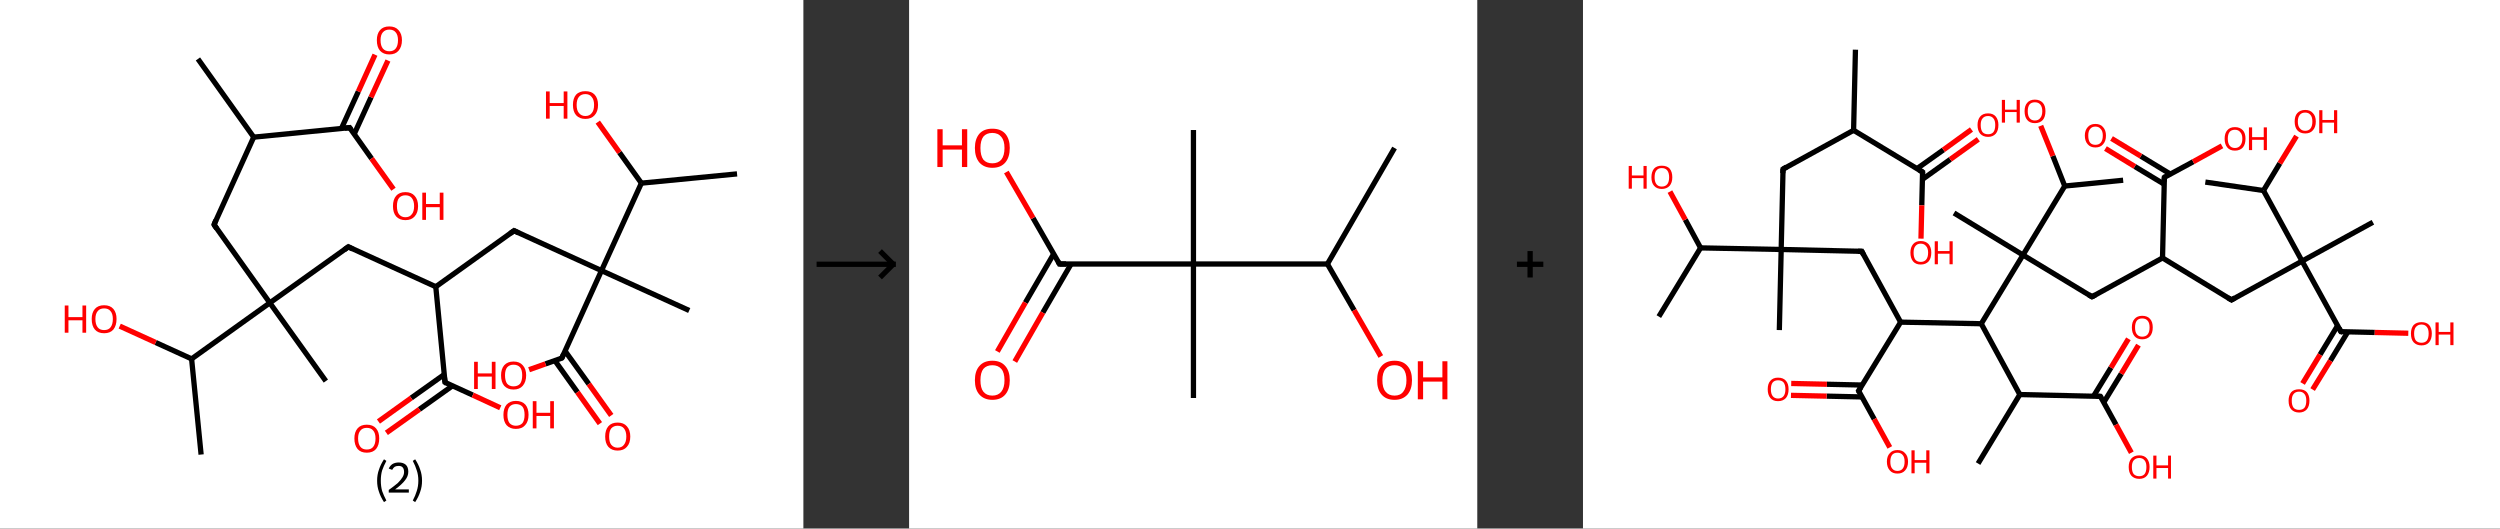 <?xml version='1.0' encoding='ASCII' standalone='yes'?>
<svg xmlns="http://www.w3.org/2000/svg" xmlns:xlink="http://www.w3.org/1999/xlink" version="1.1" width="946.0px" viewBox="0 0 946.0 200.0" height="200.0px">
  <rect x="0" y="0" width="946.0" height="200.0" fill="#333333" stroke="none"/>
  <g>
    <g transform="translate(0, 0) scale(1 1) "><!-- END OF HEADER -->
<rect style="opacity:1.0;fill:#FFFFFF;stroke:none" width="304.0" height="200.0" x="0.0" y="0.0"> </rect>
<path class="bond-0 atom-0 atom-1" d="M 74.9,22.3 L 96.0,51.9" style="fill:none;fill-rule:evenodd;stroke:#000000;stroke-width:2.0px;stroke-linecap:butt;stroke-linejoin:miter;stroke-opacity:1"/>
<path class="bond-1 atom-1 atom-2" d="M 96.0,51.9 L 81.0,85.0" style="fill:none;fill-rule:evenodd;stroke:#000000;stroke-width:2.0px;stroke-linecap:butt;stroke-linejoin:miter;stroke-opacity:1"/>
<path class="bond-2 atom-2 atom-3" d="M 81.0,85.0 L 102.1,114.6" style="fill:none;fill-rule:evenodd;stroke:#000000;stroke-width:2.0px;stroke-linecap:butt;stroke-linejoin:miter;stroke-opacity:1"/>
<path class="bond-3 atom-3 atom-4" d="M 102.1,114.6 L 123.3,144.2" style="fill:none;fill-rule:evenodd;stroke:#000000;stroke-width:2.0px;stroke-linecap:butt;stroke-linejoin:miter;stroke-opacity:1"/>
<path class="bond-4 atom-3 atom-5" d="M 102.1,114.6 L 131.8,93.4" style="fill:none;fill-rule:evenodd;stroke:#000000;stroke-width:2.0px;stroke-linecap:butt;stroke-linejoin:miter;stroke-opacity:1"/>
<path class="bond-5 atom-5 atom-6" d="M 131.8,93.4 L 164.9,108.5" style="fill:none;fill-rule:evenodd;stroke:#000000;stroke-width:2.0px;stroke-linecap:butt;stroke-linejoin:miter;stroke-opacity:1"/>
<path class="bond-6 atom-6 atom-7" d="M 164.9,108.5 L 194.5,87.3" style="fill:none;fill-rule:evenodd;stroke:#000000;stroke-width:2.0px;stroke-linecap:butt;stroke-linejoin:miter;stroke-opacity:1"/>
<path class="bond-7 atom-7 atom-8" d="M 194.5,87.3 L 227.6,102.4" style="fill:none;fill-rule:evenodd;stroke:#000000;stroke-width:2.0px;stroke-linecap:butt;stroke-linejoin:miter;stroke-opacity:1"/>
<path class="bond-8 atom-8 atom-9" d="M 227.6,102.4 L 260.8,117.5" style="fill:none;fill-rule:evenodd;stroke:#000000;stroke-width:2.0px;stroke-linecap:butt;stroke-linejoin:miter;stroke-opacity:1"/>
<path class="bond-9 atom-8 atom-10" d="M 227.6,102.4 L 212.6,135.5" style="fill:none;fill-rule:evenodd;stroke:#000000;stroke-width:2.0px;stroke-linecap:butt;stroke-linejoin:miter;stroke-opacity:1"/>
<path class="bond-10 atom-10 atom-11" d="M 210.0,136.5 L 218.5,148.4" style="fill:none;fill-rule:evenodd;stroke:#000000;stroke-width:2.0px;stroke-linecap:butt;stroke-linejoin:miter;stroke-opacity:1"/>
<path class="bond-10 atom-10 atom-11" d="M 218.5,148.4 L 227.0,160.3" style="fill:none;fill-rule:evenodd;stroke:#FF0000;stroke-width:2.0px;stroke-linecap:butt;stroke-linejoin:miter;stroke-opacity:1"/>
<path class="bond-10 atom-10 atom-11" d="M 213.8,132.8 L 222.8,145.3" style="fill:none;fill-rule:evenodd;stroke:#000000;stroke-width:2.0px;stroke-linecap:butt;stroke-linejoin:miter;stroke-opacity:1"/>
<path class="bond-10 atom-10 atom-11" d="M 222.8,145.3 L 231.3,157.2" style="fill:none;fill-rule:evenodd;stroke:#FF0000;stroke-width:2.0px;stroke-linecap:butt;stroke-linejoin:miter;stroke-opacity:1"/>
<path class="bond-11 atom-10 atom-12" d="M 212.6,135.5 L 206.4,137.7" style="fill:none;fill-rule:evenodd;stroke:#000000;stroke-width:2.0px;stroke-linecap:butt;stroke-linejoin:miter;stroke-opacity:1"/>
<path class="bond-11 atom-10 atom-12" d="M 206.4,137.7 L 200.2,139.9" style="fill:none;fill-rule:evenodd;stroke:#FF0000;stroke-width:2.0px;stroke-linecap:butt;stroke-linejoin:miter;stroke-opacity:1"/>
<path class="bond-12 atom-8 atom-13" d="M 227.6,102.4 L 242.7,69.3" style="fill:none;fill-rule:evenodd;stroke:#000000;stroke-width:2.0px;stroke-linecap:butt;stroke-linejoin:miter;stroke-opacity:1"/>
<path class="bond-13 atom-13 atom-14" d="M 242.7,69.3 L 278.9,65.8" style="fill:none;fill-rule:evenodd;stroke:#000000;stroke-width:2.0px;stroke-linecap:butt;stroke-linejoin:miter;stroke-opacity:1"/>
<path class="bond-14 atom-13 atom-15" d="M 242.7,69.3 L 234.4,57.7" style="fill:none;fill-rule:evenodd;stroke:#000000;stroke-width:2.0px;stroke-linecap:butt;stroke-linejoin:miter;stroke-opacity:1"/>
<path class="bond-14 atom-13 atom-15" d="M 234.4,57.7 L 226.2,46.2" style="fill:none;fill-rule:evenodd;stroke:#FF0000;stroke-width:2.0px;stroke-linecap:butt;stroke-linejoin:miter;stroke-opacity:1"/>
<path class="bond-15 atom-6 atom-16" d="M 164.9,108.5 L 168.4,144.7" style="fill:none;fill-rule:evenodd;stroke:#000000;stroke-width:2.0px;stroke-linecap:butt;stroke-linejoin:miter;stroke-opacity:1"/>
<path class="bond-16 atom-16 atom-17" d="M 168.1,141.7 L 155.6,150.6" style="fill:none;fill-rule:evenodd;stroke:#000000;stroke-width:2.0px;stroke-linecap:butt;stroke-linejoin:miter;stroke-opacity:1"/>
<path class="bond-16 atom-16 atom-17" d="M 155.6,150.6 L 143.2,159.5" style="fill:none;fill-rule:evenodd;stroke:#FF0000;stroke-width:2.0px;stroke-linecap:butt;stroke-linejoin:miter;stroke-opacity:1"/>
<path class="bond-16 atom-16 atom-17" d="M 171.2,146.0 L 158.7,154.9" style="fill:none;fill-rule:evenodd;stroke:#000000;stroke-width:2.0px;stroke-linecap:butt;stroke-linejoin:miter;stroke-opacity:1"/>
<path class="bond-16 atom-16 atom-17" d="M 158.7,154.9 L 146.2,163.8" style="fill:none;fill-rule:evenodd;stroke:#FF0000;stroke-width:2.0px;stroke-linecap:butt;stroke-linejoin:miter;stroke-opacity:1"/>
<path class="bond-17 atom-16 atom-18" d="M 168.4,144.7 L 178.9,149.5" style="fill:none;fill-rule:evenodd;stroke:#000000;stroke-width:2.0px;stroke-linecap:butt;stroke-linejoin:miter;stroke-opacity:1"/>
<path class="bond-17 atom-16 atom-18" d="M 178.9,149.5 L 189.3,154.3" style="fill:none;fill-rule:evenodd;stroke:#FF0000;stroke-width:2.0px;stroke-linecap:butt;stroke-linejoin:miter;stroke-opacity:1"/>
<path class="bond-18 atom-3 atom-19" d="M 102.1,114.6 L 72.5,135.8" style="fill:none;fill-rule:evenodd;stroke:#000000;stroke-width:2.0px;stroke-linecap:butt;stroke-linejoin:miter;stroke-opacity:1"/>
<path class="bond-19 atom-19 atom-20" d="M 72.5,135.8 L 76.1,172.0" style="fill:none;fill-rule:evenodd;stroke:#000000;stroke-width:2.0px;stroke-linecap:butt;stroke-linejoin:miter;stroke-opacity:1"/>
<path class="bond-20 atom-19 atom-21" d="M 72.5,135.8 L 58.9,129.6" style="fill:none;fill-rule:evenodd;stroke:#000000;stroke-width:2.0px;stroke-linecap:butt;stroke-linejoin:miter;stroke-opacity:1"/>
<path class="bond-20 atom-19 atom-21" d="M 58.9,129.6 L 45.3,123.4" style="fill:none;fill-rule:evenodd;stroke:#FF0000;stroke-width:2.0px;stroke-linecap:butt;stroke-linejoin:miter;stroke-opacity:1"/>
<path class="bond-21 atom-1 atom-22" d="M 96.0,51.9 L 132.3,48.3" style="fill:none;fill-rule:evenodd;stroke:#000000;stroke-width:2.0px;stroke-linecap:butt;stroke-linejoin:miter;stroke-opacity:1"/>
<path class="bond-22 atom-22 atom-23" d="M 134.0,50.8 L 140.4,36.8" style="fill:none;fill-rule:evenodd;stroke:#000000;stroke-width:2.0px;stroke-linecap:butt;stroke-linejoin:miter;stroke-opacity:1"/>
<path class="bond-22 atom-22 atom-23" d="M 140.4,36.8 L 146.8,22.9" style="fill:none;fill-rule:evenodd;stroke:#FF0000;stroke-width:2.0px;stroke-linecap:butt;stroke-linejoin:miter;stroke-opacity:1"/>
<path class="bond-22 atom-22 atom-23" d="M 129.2,48.6 L 135.6,34.6" style="fill:none;fill-rule:evenodd;stroke:#000000;stroke-width:2.0px;stroke-linecap:butt;stroke-linejoin:miter;stroke-opacity:1"/>
<path class="bond-22 atom-22 atom-23" d="M 135.6,34.6 L 141.9,20.7" style="fill:none;fill-rule:evenodd;stroke:#FF0000;stroke-width:2.0px;stroke-linecap:butt;stroke-linejoin:miter;stroke-opacity:1"/>
<path class="bond-23 atom-22 atom-24" d="M 132.3,48.3 L 140.6,60.0" style="fill:none;fill-rule:evenodd;stroke:#000000;stroke-width:2.0px;stroke-linecap:butt;stroke-linejoin:miter;stroke-opacity:1"/>
<path class="bond-23 atom-22 atom-24" d="M 140.6,60.0 L 148.9,71.6" style="fill:none;fill-rule:evenodd;stroke:#FF0000;stroke-width:2.0px;stroke-linecap:butt;stroke-linejoin:miter;stroke-opacity:1"/>
<path d="M 81.7,83.3 L 81.0,85.0 L 82.0,86.5" style="fill:none;stroke:#000000;stroke-width:2.0px;stroke-linecap:butt;stroke-linejoin:miter;stroke-opacity:1;"/>
<path d="M 130.3,94.5 L 131.8,93.4 L 133.4,94.2" style="fill:none;stroke:#000000;stroke-width:2.0px;stroke-linecap:butt;stroke-linejoin:miter;stroke-opacity:1;"/>
<path d="M 193.0,88.4 L 194.5,87.3 L 196.2,88.1" style="fill:none;stroke:#000000;stroke-width:2.0px;stroke-linecap:butt;stroke-linejoin:miter;stroke-opacity:1;"/>
<path d="M 213.3,133.9 L 212.6,135.5 L 212.3,135.7" style="fill:none;stroke:#000000;stroke-width:2.0px;stroke-linecap:butt;stroke-linejoin:miter;stroke-opacity:1;"/>
<path d="M 168.2,142.9 L 168.4,144.7 L 168.9,145.0" style="fill:none;stroke:#000000;stroke-width:2.0px;stroke-linecap:butt;stroke-linejoin:miter;stroke-opacity:1;"/>
<path d="M 130.5,48.5 L 132.3,48.3 L 132.7,48.9" style="fill:none;stroke:#000000;stroke-width:2.0px;stroke-linecap:butt;stroke-linejoin:miter;stroke-opacity:1;"/>
<path class="atom-11" d="M 229.0 165.2 Q 229.0 162.7, 230.2 161.3 Q 231.4 159.9, 233.7 159.9 Q 236.0 159.9, 237.2 161.3 Q 238.5 162.7, 238.5 165.2 Q 238.5 167.7, 237.2 169.1 Q 236.0 170.5, 233.7 170.5 Q 231.5 170.5, 230.2 169.1 Q 229.0 167.7, 229.0 165.2 M 233.7 169.4 Q 235.3 169.4, 236.1 168.3 Q 237.0 167.2, 237.0 165.2 Q 237.0 163.2, 236.1 162.1 Q 235.3 161.1, 233.7 161.1 Q 232.2 161.1, 231.3 162.1 Q 230.5 163.1, 230.5 165.2 Q 230.5 167.3, 231.3 168.3 Q 232.2 169.4, 233.7 169.4 " fill="#FF0000"/>
<path class="atom-12" d="M 179.4 136.9 L 180.8 136.9 L 180.8 141.3 L 186.1 141.3 L 186.1 136.9 L 187.5 136.9 L 187.5 147.2 L 186.1 147.2 L 186.1 142.5 L 180.8 142.5 L 180.8 147.2 L 179.4 147.2 L 179.4 136.9 " fill="#FF0000"/>
<path class="atom-12" d="M 189.6 142.0 Q 189.6 139.6, 190.8 138.2 Q 192.1 136.8, 194.3 136.8 Q 196.6 136.8, 197.8 138.2 Q 199.1 139.6, 199.1 142.0 Q 199.1 144.5, 197.8 146.0 Q 196.6 147.4, 194.3 147.4 Q 192.1 147.4, 190.8 146.0 Q 189.6 144.6, 189.6 142.0 M 194.3 146.2 Q 195.9 146.2, 196.8 145.2 Q 197.6 144.1, 197.6 142.0 Q 197.6 140.0, 196.8 139.0 Q 195.9 138.0, 194.3 138.0 Q 192.8 138.0, 191.9 139.0 Q 191.1 140.0, 191.1 142.0 Q 191.1 144.1, 191.9 145.2 Q 192.8 146.2, 194.3 146.2 " fill="#FF0000"/>
<path class="atom-15" d="M 206.6 34.6 L 208.0 34.6 L 208.0 39.0 L 213.3 39.0 L 213.3 34.6 L 214.7 34.6 L 214.7 44.9 L 213.3 44.9 L 213.3 40.1 L 208.0 40.1 L 208.0 44.9 L 206.6 44.9 L 206.6 34.6 " fill="#FF0000"/>
<path class="atom-15" d="M 216.8 39.7 Q 216.8 37.2, 218.0 35.8 Q 219.2 34.5, 221.5 34.5 Q 223.8 34.5, 225.0 35.8 Q 226.3 37.2, 226.3 39.7 Q 226.3 42.2, 225.0 43.6 Q 223.8 45.0, 221.5 45.0 Q 219.3 45.0, 218.0 43.6 Q 216.8 42.2, 216.8 39.7 M 221.5 43.9 Q 223.1 43.9, 223.9 42.8 Q 224.8 41.8, 224.8 39.7 Q 224.8 37.7, 223.9 36.7 Q 223.1 35.6, 221.5 35.6 Q 220.0 35.6, 219.1 36.6 Q 218.2 37.7, 218.2 39.7 Q 218.2 41.8, 219.1 42.8 Q 220.0 43.9, 221.5 43.9 " fill="#FF0000"/>
<path class="atom-17" d="M 134.1 165.9 Q 134.1 163.5, 135.3 162.1 Q 136.5 160.7, 138.8 160.7 Q 141.1 160.7, 142.3 162.1 Q 143.5 163.5, 143.5 165.9 Q 143.5 168.4, 142.3 169.9 Q 141.1 171.3, 138.8 171.3 Q 136.5 171.3, 135.3 169.9 Q 134.1 168.4, 134.1 165.9 M 138.8 170.1 Q 140.4 170.1, 141.2 169.1 Q 142.1 168.0, 142.1 165.9 Q 142.1 163.9, 141.2 162.9 Q 140.4 161.9, 138.8 161.9 Q 137.2 161.9, 136.4 162.9 Q 135.5 163.9, 135.5 165.9 Q 135.5 168.0, 136.4 169.1 Q 137.2 170.1, 138.8 170.1 " fill="#FF0000"/>
<path class="atom-18" d="M 190.5 157.0 Q 190.5 154.5, 191.7 153.1 Q 193.0 151.7, 195.2 151.7 Q 197.5 151.7, 198.8 153.1 Q 200.0 154.5, 200.0 157.0 Q 200.0 159.5, 198.7 160.9 Q 197.5 162.3, 195.2 162.3 Q 193.0 162.3, 191.7 160.9 Q 190.5 159.5, 190.5 157.0 M 195.2 161.1 Q 196.8 161.1, 197.7 160.1 Q 198.5 159.0, 198.5 157.0 Q 198.5 154.9, 197.7 153.9 Q 196.8 152.9, 195.2 152.9 Q 193.7 152.9, 192.8 153.9 Q 192.0 154.9, 192.0 157.0 Q 192.0 159.0, 192.8 160.1 Q 193.7 161.1, 195.2 161.1 " fill="#FF0000"/>
<path class="atom-18" d="M 201.6 151.8 L 203.0 151.8 L 203.0 156.2 L 208.2 156.2 L 208.2 151.8 L 209.6 151.8 L 209.6 162.1 L 208.2 162.1 L 208.2 157.4 L 203.0 157.4 L 203.0 162.1 L 201.6 162.1 L 201.6 151.8 " fill="#FF0000"/>
<path class="atom-21" d="M 24.5 115.6 L 25.9 115.6 L 25.9 120.0 L 31.2 120.0 L 31.2 115.6 L 32.6 115.6 L 32.6 125.9 L 31.2 125.9 L 31.2 121.2 L 25.9 121.2 L 25.9 125.9 L 24.5 125.9 L 24.5 115.6 " fill="#FF0000"/>
<path class="atom-21" d="M 34.7 120.7 Q 34.7 118.3, 35.9 116.9 Q 37.1 115.5, 39.4 115.5 Q 41.7 115.5, 42.9 116.9 Q 44.1 118.3, 44.1 120.7 Q 44.1 123.2, 42.9 124.7 Q 41.7 126.1, 39.4 126.1 Q 37.1 126.1, 35.9 124.7 Q 34.7 123.3, 34.7 120.7 M 39.4 124.9 Q 41.0 124.9, 41.8 123.9 Q 42.7 122.8, 42.7 120.7 Q 42.7 118.7, 41.8 117.7 Q 41.0 116.7, 39.4 116.7 Q 37.8 116.7, 37.0 117.7 Q 36.1 118.7, 36.1 120.7 Q 36.1 122.8, 37.0 123.9 Q 37.8 124.9, 39.4 124.9 " fill="#FF0000"/>
<path class="atom-23" d="M 142.6 15.2 Q 142.6 12.8, 143.8 11.4 Q 145.0 10.0, 147.3 10.0 Q 149.6 10.0, 150.8 11.4 Q 152.1 12.8, 152.1 15.2 Q 152.1 17.7, 150.8 19.2 Q 149.6 20.6, 147.3 20.6 Q 145.1 20.6, 143.8 19.2 Q 142.6 17.8, 142.6 15.2 M 147.3 19.4 Q 148.9 19.4, 149.7 18.4 Q 150.6 17.3, 150.6 15.2 Q 150.6 13.2, 149.7 12.2 Q 148.9 11.2, 147.3 11.2 Q 145.8 11.2, 144.9 12.2 Q 144.0 13.2, 144.0 15.2 Q 144.0 17.3, 144.9 18.4 Q 145.8 19.4, 147.3 19.4 " fill="#FF0000"/>
<path class="atom-24" d="M 148.7 78.0 Q 148.7 75.5, 149.9 74.1 Q 151.1 72.7, 153.4 72.7 Q 155.7 72.7, 156.9 74.1 Q 158.2 75.5, 158.2 78.0 Q 158.2 80.5, 156.9 81.9 Q 155.7 83.3, 153.4 83.3 Q 151.2 83.3, 149.9 81.9 Q 148.7 80.5, 148.7 78.0 M 153.4 82.2 Q 155.0 82.2, 155.8 81.1 Q 156.7 80.1, 156.7 78.0 Q 156.7 76.0, 155.8 74.9 Q 155.0 73.9, 153.4 73.9 Q 151.9 73.9, 151.0 74.9 Q 150.2 75.9, 150.2 78.0 Q 150.2 80.1, 151.0 81.1 Q 151.9 82.2, 153.4 82.2 " fill="#FF0000"/>
<path class="atom-24" d="M 159.8 72.9 L 161.2 72.9 L 161.2 77.2 L 166.4 77.2 L 166.4 72.9 L 167.8 72.9 L 167.8 83.2 L 166.4 83.2 L 166.4 78.4 L 161.2 78.4 L 161.2 83.2 L 159.8 83.2 L 159.8 72.9 " fill="#FF0000"/>
<path class="legend" d="M 142.7 181.9 Q 142.7 179.6, 143.4 177.7 Q 144.0 175.8, 145.3 173.8 L 146.2 174.4 Q 145.2 176.3, 144.6 178.0 Q 144.1 179.7, 144.1 181.9 Q 144.1 184.0, 144.6 185.8 Q 145.2 187.5, 146.2 189.4 L 145.3 190.0 Q 144.0 188.0, 143.4 186.1 Q 142.7 184.2, 142.7 181.9 " fill="#000000"/>
<path class="legend" d="M 147.1 177.3 Q 147.6 176.2, 148.5 175.6 Q 149.5 175.0, 150.9 175.0 Q 152.6 175.0, 153.6 175.9 Q 154.5 176.8, 154.5 178.5 Q 154.5 180.2, 153.3 181.7 Q 152.1 183.3, 149.5 185.2 L 154.7 185.2 L 154.7 186.4 L 147.1 186.4 L 147.1 185.4 Q 149.2 183.9, 150.5 182.8 Q 151.7 181.6, 152.3 180.6 Q 152.9 179.6, 152.9 178.6 Q 152.9 177.5, 152.4 176.9 Q 151.9 176.3, 150.9 176.3 Q 150.0 176.3, 149.4 176.6 Q 148.8 177.0, 148.4 177.8 L 147.1 177.3 " fill="#000000"/>
<path class="legend" d="M 159.7 181.9 Q 159.7 184.2, 159.0 186.1 Q 158.4 188.0, 157.1 190.0 L 156.2 189.4 Q 157.2 187.5, 157.7 185.8 Q 158.3 184.0, 158.3 181.9 Q 158.3 179.7, 157.7 178.0 Q 157.2 176.3, 156.2 174.4 L 157.1 173.8 Q 158.4 175.8, 159.0 177.7 Q 159.7 179.6, 159.7 181.9 " fill="#000000"/>
</g>
    <g transform="translate(304.0, 0) scale(1 1) "><line x1="5" y1="100" x2="35" y2="100" style="stroke:rgb(0,0,0);stroke-width:2"/>
  <line x1="34" y1="100" x2="29" y2="95" style="stroke:rgb(0,0,0);stroke-width:2"/>
  <line x1="34" y1="100" x2="29" y2="105" style="stroke:rgb(0,0,0);stroke-width:2"/>
</g>
    <g transform="translate(344.0, 0) scale(1 1) "><!-- END OF HEADER -->
<rect style="opacity:1.0;fill:#FFFFFF;stroke:none" width="215.0" height="200.0" x="0.0" y="0.0"> </rect>
<path class="bond-0 atom-0 atom-1" d="M 183.7,56.0 L 158.3,99.9" style="fill:none;fill-rule:evenodd;stroke:#000000;stroke-width:2.0px;stroke-linecap:butt;stroke-linejoin:miter;stroke-opacity:1"/>
<path class="bond-1 atom-1 atom-2" d="M 158.3,99.9 L 168.4,117.4" style="fill:none;fill-rule:evenodd;stroke:#000000;stroke-width:2.0px;stroke-linecap:butt;stroke-linejoin:miter;stroke-opacity:1"/>
<path class="bond-1 atom-1 atom-2" d="M 168.4,117.4 L 178.5,134.9" style="fill:none;fill-rule:evenodd;stroke:#FF0000;stroke-width:2.0px;stroke-linecap:butt;stroke-linejoin:miter;stroke-opacity:1"/>
<path class="bond-2 atom-1 atom-3" d="M 158.3,99.9 L 107.6,99.9" style="fill:none;fill-rule:evenodd;stroke:#000000;stroke-width:2.0px;stroke-linecap:butt;stroke-linejoin:miter;stroke-opacity:1"/>
<path class="bond-3 atom-3 atom-4" d="M 107.6,99.9 L 107.6,49.2" style="fill:none;fill-rule:evenodd;stroke:#000000;stroke-width:2.0px;stroke-linecap:butt;stroke-linejoin:miter;stroke-opacity:1"/>
<path class="bond-4 atom-3 atom-5" d="M 107.6,99.9 L 107.6,150.6" style="fill:none;fill-rule:evenodd;stroke:#000000;stroke-width:2.0px;stroke-linecap:butt;stroke-linejoin:miter;stroke-opacity:1"/>
<path class="bond-5 atom-3 atom-6" d="M 107.6,99.9 L 56.9,99.9" style="fill:none;fill-rule:evenodd;stroke:#000000;stroke-width:2.0px;stroke-linecap:butt;stroke-linejoin:miter;stroke-opacity:1"/>
<path class="bond-6 atom-6 atom-7" d="M 54.7,96.1 L 44.0,114.5" style="fill:none;fill-rule:evenodd;stroke:#000000;stroke-width:2.0px;stroke-linecap:butt;stroke-linejoin:miter;stroke-opacity:1"/>
<path class="bond-6 atom-6 atom-7" d="M 44.0,114.5 L 33.4,133.0" style="fill:none;fill-rule:evenodd;stroke:#FF0000;stroke-width:2.0px;stroke-linecap:butt;stroke-linejoin:miter;stroke-opacity:1"/>
<path class="bond-6 atom-6 atom-7" d="M 61.3,99.9 L 50.6,118.3" style="fill:none;fill-rule:evenodd;stroke:#000000;stroke-width:2.0px;stroke-linecap:butt;stroke-linejoin:miter;stroke-opacity:1"/>
<path class="bond-6 atom-6 atom-7" d="M 50.6,118.3 L 40.0,136.8" style="fill:none;fill-rule:evenodd;stroke:#FF0000;stroke-width:2.0px;stroke-linecap:butt;stroke-linejoin:miter;stroke-opacity:1"/>
<path class="bond-7 atom-6 atom-8" d="M 56.9,99.9 L 46.9,82.5" style="fill:none;fill-rule:evenodd;stroke:#000000;stroke-width:2.0px;stroke-linecap:butt;stroke-linejoin:miter;stroke-opacity:1"/>
<path class="bond-7 atom-6 atom-8" d="M 46.9,82.5 L 36.8,65.1" style="fill:none;fill-rule:evenodd;stroke:#FF0000;stroke-width:2.0px;stroke-linecap:butt;stroke-linejoin:miter;stroke-opacity:1"/>
<path d="M 59.4,99.9 L 56.9,99.9 L 56.4,99.0" style="fill:none;stroke:#000000;stroke-width:2.0px;stroke-linecap:butt;stroke-linejoin:miter;stroke-opacity:1;"/>
<path class="atom-2" d="M 177.1 143.9 Q 177.1 140.4, 178.8 138.5 Q 180.5 136.5, 183.7 136.5 Q 186.9 136.5, 188.6 138.5 Q 190.3 140.4, 190.3 143.9 Q 190.3 147.3, 188.6 149.3 Q 186.8 151.3, 183.7 151.3 Q 180.5 151.3, 178.8 149.3 Q 177.1 147.4, 177.1 143.9 M 183.7 149.7 Q 185.9 149.7, 187.0 148.2 Q 188.2 146.7, 188.2 143.9 Q 188.2 141.0, 187.0 139.6 Q 185.9 138.2, 183.7 138.2 Q 181.5 138.2, 180.3 139.6 Q 179.1 141.0, 179.1 143.9 Q 179.1 146.8, 180.3 148.2 Q 181.5 149.7, 183.7 149.7 " fill="#FF0000"/>
<path class="atom-2" d="M 192.5 136.7 L 194.5 136.7 L 194.5 142.8 L 201.8 142.8 L 201.8 136.7 L 203.7 136.7 L 203.7 151.1 L 201.8 151.1 L 201.8 144.4 L 194.5 144.4 L 194.5 151.1 L 192.5 151.1 L 192.5 136.7 " fill="#FF0000"/>
<path class="atom-7" d="M 24.9 143.9 Q 24.9 140.4, 26.6 138.5 Q 28.3 136.5, 31.5 136.5 Q 34.7 136.5, 36.4 138.5 Q 38.1 140.4, 38.1 143.9 Q 38.1 147.3, 36.4 149.3 Q 34.7 151.3, 31.5 151.3 Q 28.4 151.3, 26.6 149.3 Q 24.9 147.4, 24.9 143.9 M 31.5 149.7 Q 33.7 149.7, 34.9 148.2 Q 36.1 146.7, 36.1 143.9 Q 36.1 141.0, 34.9 139.6 Q 33.7 138.2, 31.5 138.2 Q 29.3 138.2, 28.1 139.6 Q 27.0 141.0, 27.0 143.9 Q 27.0 146.8, 28.1 148.2 Q 29.3 149.7, 31.5 149.7 " fill="#FF0000"/>
<path class="atom-8" d="M 10.7 48.9 L 12.7 48.9 L 12.7 55.0 L 20.0 55.0 L 20.0 48.9 L 22.0 48.9 L 22.0 63.2 L 20.0 63.2 L 20.0 56.6 L 12.7 56.6 L 12.7 63.2 L 10.7 63.2 L 10.7 48.9 " fill="#FF0000"/>
<path class="atom-8" d="M 24.9 56.0 Q 24.9 52.6, 26.6 50.6 Q 28.3 48.7, 31.5 48.7 Q 34.7 48.7, 36.4 50.6 Q 38.1 52.6, 38.1 56.0 Q 38.1 59.5, 36.4 61.5 Q 34.7 63.5, 31.5 63.5 Q 28.4 63.5, 26.6 61.5 Q 24.9 59.5, 24.9 56.0 M 31.5 61.8 Q 33.7 61.8, 34.9 60.4 Q 36.1 58.9, 36.1 56.0 Q 36.1 53.2, 34.9 51.8 Q 33.7 50.3, 31.5 50.3 Q 29.3 50.3, 28.1 51.7 Q 27.0 53.2, 27.0 56.0 Q 27.0 58.9, 28.1 60.4 Q 29.3 61.8, 31.5 61.8 " fill="#FF0000"/>
</g>
    <g transform="translate(559.0, 0) scale(1 1) "><line x1="15" y1="100" x2="25" y2="100" style="stroke:rgb(0,0,0);stroke-width:2"/>
  <line x1="20" y1="95" x2="20" y2="105" style="stroke:rgb(0,0,0);stroke-width:2"/>
</g>
    <g transform="translate(599.0, 0) scale(1 1) "><!-- END OF HEADER -->
<rect style="opacity:1.0;fill:#FFFFFF;stroke:none" width="347.0" height="200.0" x="0.0" y="0.0"> </rect>
<path class="bond-0 atom-0 atom-1" d="M 103.1,18.8 L 102.4,49.3" style="fill:none;fill-rule:evenodd;stroke:#000000;stroke-width:2.0px;stroke-linecap:butt;stroke-linejoin:miter;stroke-opacity:1"/>
<path class="bond-1 atom-1 atom-2" d="M 102.4,49.3 L 75.7,64.0" style="fill:none;fill-rule:evenodd;stroke:#000000;stroke-width:2.0px;stroke-linecap:butt;stroke-linejoin:miter;stroke-opacity:1"/>
<path class="bond-2 atom-2 atom-3" d="M 75.7,64.0 L 75.0,94.4" style="fill:none;fill-rule:evenodd;stroke:#000000;stroke-width:2.0px;stroke-linecap:butt;stroke-linejoin:miter;stroke-opacity:1"/>
<path class="bond-3 atom-3 atom-4" d="M 75.0,94.4 L 74.3,124.9" style="fill:none;fill-rule:evenodd;stroke:#000000;stroke-width:2.0px;stroke-linecap:butt;stroke-linejoin:miter;stroke-opacity:1"/>
<path class="bond-4 atom-3 atom-5" d="M 75.0,94.4 L 105.5,95.1" style="fill:none;fill-rule:evenodd;stroke:#000000;stroke-width:2.0px;stroke-linecap:butt;stroke-linejoin:miter;stroke-opacity:1"/>
<path class="bond-5 atom-5 atom-6" d="M 105.5,95.1 L 120.2,121.9" style="fill:none;fill-rule:evenodd;stroke:#000000;stroke-width:2.0px;stroke-linecap:butt;stroke-linejoin:miter;stroke-opacity:1"/>
<path class="bond-6 atom-6 atom-7" d="M 120.2,121.9 L 104.3,147.9" style="fill:none;fill-rule:evenodd;stroke:#000000;stroke-width:2.0px;stroke-linecap:butt;stroke-linejoin:miter;stroke-opacity:1"/>
<path class="bond-7 atom-7 atom-8" d="M 105.7,145.7 L 92.3,145.4" style="fill:none;fill-rule:evenodd;stroke:#000000;stroke-width:2.0px;stroke-linecap:butt;stroke-linejoin:miter;stroke-opacity:1"/>
<path class="bond-7 atom-7 atom-8" d="M 92.3,145.4 L 78.8,145.1" style="fill:none;fill-rule:evenodd;stroke:#FF0000;stroke-width:2.0px;stroke-linecap:butt;stroke-linejoin:miter;stroke-opacity:1"/>
<path class="bond-7 atom-7 atom-8" d="M 105.6,150.2 L 92.2,149.9" style="fill:none;fill-rule:evenodd;stroke:#000000;stroke-width:2.0px;stroke-linecap:butt;stroke-linejoin:miter;stroke-opacity:1"/>
<path class="bond-7 atom-7 atom-8" d="M 92.2,149.9 L 78.7,149.6" style="fill:none;fill-rule:evenodd;stroke:#FF0000;stroke-width:2.0px;stroke-linecap:butt;stroke-linejoin:miter;stroke-opacity:1"/>
<path class="bond-8 atom-7 atom-9" d="M 104.3,147.9 L 110.2,158.6" style="fill:none;fill-rule:evenodd;stroke:#000000;stroke-width:2.0px;stroke-linecap:butt;stroke-linejoin:miter;stroke-opacity:1"/>
<path class="bond-8 atom-7 atom-9" d="M 110.2,158.6 L 116.1,169.3" style="fill:none;fill-rule:evenodd;stroke:#FF0000;stroke-width:2.0px;stroke-linecap:butt;stroke-linejoin:miter;stroke-opacity:1"/>
<path class="bond-9 atom-6 atom-10" d="M 120.2,121.9 L 150.7,122.5" style="fill:none;fill-rule:evenodd;stroke:#000000;stroke-width:2.0px;stroke-linecap:butt;stroke-linejoin:miter;stroke-opacity:1"/>
<path class="bond-10 atom-10 atom-11" d="M 150.7,122.5 L 165.3,149.3" style="fill:none;fill-rule:evenodd;stroke:#000000;stroke-width:2.0px;stroke-linecap:butt;stroke-linejoin:miter;stroke-opacity:1"/>
<path class="bond-11 atom-11 atom-12" d="M 165.3,149.3 L 149.5,175.4" style="fill:none;fill-rule:evenodd;stroke:#000000;stroke-width:2.0px;stroke-linecap:butt;stroke-linejoin:miter;stroke-opacity:1"/>
<path class="bond-12 atom-11 atom-13" d="M 165.3,149.3 L 195.8,150.0" style="fill:none;fill-rule:evenodd;stroke:#000000;stroke-width:2.0px;stroke-linecap:butt;stroke-linejoin:miter;stroke-opacity:1"/>
<path class="bond-13 atom-13 atom-14" d="M 197.1,152.2 L 203.7,141.4" style="fill:none;fill-rule:evenodd;stroke:#000000;stroke-width:2.0px;stroke-linecap:butt;stroke-linejoin:miter;stroke-opacity:1"/>
<path class="bond-13 atom-13 atom-14" d="M 203.7,141.4 L 210.2,130.6" style="fill:none;fill-rule:evenodd;stroke:#FF0000;stroke-width:2.0px;stroke-linecap:butt;stroke-linejoin:miter;stroke-opacity:1"/>
<path class="bond-13 atom-13 atom-14" d="M 193.2,149.9 L 199.8,139.1" style="fill:none;fill-rule:evenodd;stroke:#000000;stroke-width:2.0px;stroke-linecap:butt;stroke-linejoin:miter;stroke-opacity:1"/>
<path class="bond-13 atom-13 atom-14" d="M 199.8,139.1 L 206.4,128.2" style="fill:none;fill-rule:evenodd;stroke:#FF0000;stroke-width:2.0px;stroke-linecap:butt;stroke-linejoin:miter;stroke-opacity:1"/>
<path class="bond-14 atom-13 atom-15" d="M 195.8,150.0 L 201.7,160.7" style="fill:none;fill-rule:evenodd;stroke:#000000;stroke-width:2.0px;stroke-linecap:butt;stroke-linejoin:miter;stroke-opacity:1"/>
<path class="bond-14 atom-13 atom-15" d="M 201.7,160.7 L 207.5,171.3" style="fill:none;fill-rule:evenodd;stroke:#FF0000;stroke-width:2.0px;stroke-linecap:butt;stroke-linejoin:miter;stroke-opacity:1"/>
<path class="bond-15 atom-10 atom-16" d="M 150.7,122.5 L 166.5,96.5" style="fill:none;fill-rule:evenodd;stroke:#000000;stroke-width:2.0px;stroke-linecap:butt;stroke-linejoin:miter;stroke-opacity:1"/>
<path class="bond-16 atom-16 atom-17" d="M 166.5,96.5 L 140.4,80.6" style="fill:none;fill-rule:evenodd;stroke:#000000;stroke-width:2.0px;stroke-linecap:butt;stroke-linejoin:miter;stroke-opacity:1"/>
<path class="bond-17 atom-16 atom-18" d="M 166.5,96.5 L 192.6,112.3" style="fill:none;fill-rule:evenodd;stroke:#000000;stroke-width:2.0px;stroke-linecap:butt;stroke-linejoin:miter;stroke-opacity:1"/>
<path class="bond-18 atom-18 atom-19" d="M 192.6,112.3 L 219.3,97.6" style="fill:none;fill-rule:evenodd;stroke:#000000;stroke-width:2.0px;stroke-linecap:butt;stroke-linejoin:miter;stroke-opacity:1"/>
<path class="bond-19 atom-19 atom-20" d="M 219.3,97.6 L 245.4,113.5" style="fill:none;fill-rule:evenodd;stroke:#000000;stroke-width:2.0px;stroke-linecap:butt;stroke-linejoin:miter;stroke-opacity:1"/>
<path class="bond-20 atom-20 atom-21" d="M 245.4,113.5 L 272.1,98.8" style="fill:none;fill-rule:evenodd;stroke:#000000;stroke-width:2.0px;stroke-linecap:butt;stroke-linejoin:miter;stroke-opacity:1"/>
<path class="bond-21 atom-21 atom-22" d="M 272.1,98.8 L 298.9,84.1" style="fill:none;fill-rule:evenodd;stroke:#000000;stroke-width:2.0px;stroke-linecap:butt;stroke-linejoin:miter;stroke-opacity:1"/>
<path class="bond-22 atom-21 atom-23" d="M 272.1,98.8 L 286.8,125.5" style="fill:none;fill-rule:evenodd;stroke:#000000;stroke-width:2.0px;stroke-linecap:butt;stroke-linejoin:miter;stroke-opacity:1"/>
<path class="bond-23 atom-23 atom-24" d="M 285.5,123.3 L 278.9,134.2" style="fill:none;fill-rule:evenodd;stroke:#000000;stroke-width:2.0px;stroke-linecap:butt;stroke-linejoin:miter;stroke-opacity:1"/>
<path class="bond-23 atom-23 atom-24" d="M 278.9,134.2 L 272.3,145.1" style="fill:none;fill-rule:evenodd;stroke:#FF0000;stroke-width:2.0px;stroke-linecap:butt;stroke-linejoin:miter;stroke-opacity:1"/>
<path class="bond-23 atom-23 atom-24" d="M 289.4,125.6 L 282.8,136.5" style="fill:none;fill-rule:evenodd;stroke:#000000;stroke-width:2.0px;stroke-linecap:butt;stroke-linejoin:miter;stroke-opacity:1"/>
<path class="bond-23 atom-23 atom-24" d="M 282.8,136.5 L 276.1,147.4" style="fill:none;fill-rule:evenodd;stroke:#FF0000;stroke-width:2.0px;stroke-linecap:butt;stroke-linejoin:miter;stroke-opacity:1"/>
<path class="bond-24 atom-23 atom-25" d="M 286.8,125.5 L 299.6,125.8" style="fill:none;fill-rule:evenodd;stroke:#000000;stroke-width:2.0px;stroke-linecap:butt;stroke-linejoin:miter;stroke-opacity:1"/>
<path class="bond-24 atom-23 atom-25" d="M 299.6,125.8 L 312.3,126.1" style="fill:none;fill-rule:evenodd;stroke:#FF0000;stroke-width:2.0px;stroke-linecap:butt;stroke-linejoin:miter;stroke-opacity:1"/>
<path class="bond-25 atom-21 atom-26" d="M 272.1,98.8 L 257.5,72.1" style="fill:none;fill-rule:evenodd;stroke:#000000;stroke-width:2.0px;stroke-linecap:butt;stroke-linejoin:miter;stroke-opacity:1"/>
<path class="bond-26 atom-26 atom-27" d="M 257.5,72.1 L 235.5,68.9" style="fill:none;fill-rule:evenodd;stroke:#000000;stroke-width:2.0px;stroke-linecap:butt;stroke-linejoin:miter;stroke-opacity:1"/>
<path class="bond-27 atom-26 atom-28" d="M 257.5,72.1 L 263.7,61.8" style="fill:none;fill-rule:evenodd;stroke:#000000;stroke-width:2.0px;stroke-linecap:butt;stroke-linejoin:miter;stroke-opacity:1"/>
<path class="bond-27 atom-26 atom-28" d="M 263.7,61.8 L 270.0,51.5" style="fill:none;fill-rule:evenodd;stroke:#FF0000;stroke-width:2.0px;stroke-linecap:butt;stroke-linejoin:miter;stroke-opacity:1"/>
<path class="bond-28 atom-19 atom-29" d="M 219.3,97.6 L 220.0,67.1" style="fill:none;fill-rule:evenodd;stroke:#000000;stroke-width:2.0px;stroke-linecap:butt;stroke-linejoin:miter;stroke-opacity:1"/>
<path class="bond-29 atom-29 atom-30" d="M 222.3,65.9 L 211.1,59.1" style="fill:none;fill-rule:evenodd;stroke:#000000;stroke-width:2.0px;stroke-linecap:butt;stroke-linejoin:miter;stroke-opacity:1"/>
<path class="bond-29 atom-29 atom-30" d="M 211.1,59.1 L 200.0,52.4" style="fill:none;fill-rule:evenodd;stroke:#FF0000;stroke-width:2.0px;stroke-linecap:butt;stroke-linejoin:miter;stroke-opacity:1"/>
<path class="bond-29 atom-29 atom-30" d="M 219.9,69.7 L 208.8,63.0" style="fill:none;fill-rule:evenodd;stroke:#000000;stroke-width:2.0px;stroke-linecap:butt;stroke-linejoin:miter;stroke-opacity:1"/>
<path class="bond-29 atom-29 atom-30" d="M 208.8,63.0 L 197.7,56.2" style="fill:none;fill-rule:evenodd;stroke:#FF0000;stroke-width:2.0px;stroke-linecap:butt;stroke-linejoin:miter;stroke-opacity:1"/>
<path class="bond-30 atom-29 atom-31" d="M 220.0,67.1 L 230.9,61.2" style="fill:none;fill-rule:evenodd;stroke:#000000;stroke-width:2.0px;stroke-linecap:butt;stroke-linejoin:miter;stroke-opacity:1"/>
<path class="bond-30 atom-29 atom-31" d="M 230.9,61.2 L 241.8,55.2" style="fill:none;fill-rule:evenodd;stroke:#FF0000;stroke-width:2.0px;stroke-linecap:butt;stroke-linejoin:miter;stroke-opacity:1"/>
<path class="bond-31 atom-16 atom-32" d="M 166.5,96.5 L 182.3,70.4" style="fill:none;fill-rule:evenodd;stroke:#000000;stroke-width:2.0px;stroke-linecap:butt;stroke-linejoin:miter;stroke-opacity:1"/>
<path class="bond-32 atom-32 atom-33" d="M 182.3,70.4 L 204.4,68.2" style="fill:none;fill-rule:evenodd;stroke:#000000;stroke-width:2.0px;stroke-linecap:butt;stroke-linejoin:miter;stroke-opacity:1"/>
<path class="bond-33 atom-32 atom-34" d="M 182.3,70.4 L 177.8,59.0" style="fill:none;fill-rule:evenodd;stroke:#000000;stroke-width:2.0px;stroke-linecap:butt;stroke-linejoin:miter;stroke-opacity:1"/>
<path class="bond-33 atom-32 atom-34" d="M 177.8,59.0 L 173.2,47.6" style="fill:none;fill-rule:evenodd;stroke:#FF0000;stroke-width:2.0px;stroke-linecap:butt;stroke-linejoin:miter;stroke-opacity:1"/>
<path class="bond-34 atom-3 atom-35" d="M 75.0,94.4 L 44.5,93.8" style="fill:none;fill-rule:evenodd;stroke:#000000;stroke-width:2.0px;stroke-linecap:butt;stroke-linejoin:miter;stroke-opacity:1"/>
<path class="bond-35 atom-35 atom-36" d="M 44.5,93.8 L 28.7,119.8" style="fill:none;fill-rule:evenodd;stroke:#000000;stroke-width:2.0px;stroke-linecap:butt;stroke-linejoin:miter;stroke-opacity:1"/>
<path class="bond-36 atom-35 atom-37" d="M 44.5,93.8 L 38.7,83.1" style="fill:none;fill-rule:evenodd;stroke:#000000;stroke-width:2.0px;stroke-linecap:butt;stroke-linejoin:miter;stroke-opacity:1"/>
<path class="bond-36 atom-35 atom-37" d="M 38.7,83.1 L 32.9,72.5" style="fill:none;fill-rule:evenodd;stroke:#FF0000;stroke-width:2.0px;stroke-linecap:butt;stroke-linejoin:miter;stroke-opacity:1"/>
<path class="bond-37 atom-1 atom-38" d="M 102.4,49.3 L 128.5,65.1" style="fill:none;fill-rule:evenodd;stroke:#000000;stroke-width:2.0px;stroke-linecap:butt;stroke-linejoin:miter;stroke-opacity:1"/>
<path class="bond-38 atom-38 atom-39" d="M 128.4,67.9 L 139.0,60.3" style="fill:none;fill-rule:evenodd;stroke:#000000;stroke-width:2.0px;stroke-linecap:butt;stroke-linejoin:miter;stroke-opacity:1"/>
<path class="bond-38 atom-38 atom-39" d="M 139.0,60.3 L 149.6,52.7" style="fill:none;fill-rule:evenodd;stroke:#FF0000;stroke-width:2.0px;stroke-linecap:butt;stroke-linejoin:miter;stroke-opacity:1"/>
<path class="bond-38 atom-38 atom-39" d="M 126.4,63.8 L 136.4,56.7" style="fill:none;fill-rule:evenodd;stroke:#000000;stroke-width:2.0px;stroke-linecap:butt;stroke-linejoin:miter;stroke-opacity:1"/>
<path class="bond-38 atom-38 atom-39" d="M 136.4,56.7 L 147.0,49.0" style="fill:none;fill-rule:evenodd;stroke:#FF0000;stroke-width:2.0px;stroke-linecap:butt;stroke-linejoin:miter;stroke-opacity:1"/>
<path class="bond-39 atom-38 atom-40" d="M 128.5,65.1 L 128.2,77.7" style="fill:none;fill-rule:evenodd;stroke:#000000;stroke-width:2.0px;stroke-linecap:butt;stroke-linejoin:miter;stroke-opacity:1"/>
<path class="bond-39 atom-38 atom-40" d="M 128.2,77.7 L 127.9,90.3" style="fill:none;fill-rule:evenodd;stroke:#FF0000;stroke-width:2.0px;stroke-linecap:butt;stroke-linejoin:miter;stroke-opacity:1"/>
<path d="M 77.0,63.2 L 75.7,64.0 L 75.6,65.5" style="fill:none;stroke:#000000;stroke-width:2.0px;stroke-linecap:butt;stroke-linejoin:miter;stroke-opacity:1;"/>
<path d="M 104.0,95.1 L 105.5,95.1 L 106.2,96.5" style="fill:none;stroke:#000000;stroke-width:2.0px;stroke-linecap:butt;stroke-linejoin:miter;stroke-opacity:1;"/>
<path d="M 105.1,146.6 L 104.3,147.9 L 104.6,148.5" style="fill:none;stroke:#000000;stroke-width:2.0px;stroke-linecap:butt;stroke-linejoin:miter;stroke-opacity:1;"/>
<path d="M 194.3,149.9 L 195.8,150.0 L 196.1,150.5" style="fill:none;stroke:#000000;stroke-width:2.0px;stroke-linecap:butt;stroke-linejoin:miter;stroke-opacity:1;"/>
<path d="M 191.3,111.5 L 192.6,112.3 L 193.9,111.6" style="fill:none;stroke:#000000;stroke-width:2.0px;stroke-linecap:butt;stroke-linejoin:miter;stroke-opacity:1;"/>
<path d="M 244.1,112.7 L 245.4,113.5 L 246.7,112.7" style="fill:none;stroke:#000000;stroke-width:2.0px;stroke-linecap:butt;stroke-linejoin:miter;stroke-opacity:1;"/>
<path d="M 286.1,124.2 L 286.8,125.5 L 287.4,125.6" style="fill:none;stroke:#000000;stroke-width:2.0px;stroke-linecap:butt;stroke-linejoin:miter;stroke-opacity:1;"/>
<path d="M 219.9,68.7 L 220.0,67.1 L 220.5,66.8" style="fill:none;stroke:#000000;stroke-width:2.0px;stroke-linecap:butt;stroke-linejoin:miter;stroke-opacity:1;"/>
<path d="M 127.2,64.3 L 128.5,65.1 L 128.5,65.7" style="fill:none;stroke:#000000;stroke-width:2.0px;stroke-linecap:butt;stroke-linejoin:miter;stroke-opacity:1;"/>
<path class="atom-8" d="M 69.9 147.3 Q 69.9 145.2, 70.9 144.1 Q 71.9 142.9, 73.8 142.9 Q 75.8 142.9, 76.8 144.1 Q 77.8 145.2, 77.8 147.3 Q 77.8 149.4, 76.8 150.6 Q 75.7 151.8, 73.8 151.8 Q 71.9 151.8, 70.9 150.6 Q 69.9 149.4, 69.9 147.3 M 73.8 150.8 Q 75.2 150.8, 75.9 149.9 Q 76.6 149.0, 76.6 147.3 Q 76.6 145.6, 75.9 144.7 Q 75.2 143.9, 73.8 143.9 Q 72.5 143.9, 71.8 144.7 Q 71.1 145.6, 71.1 147.3 Q 71.1 149.0, 71.8 149.9 Q 72.5 150.8, 73.8 150.8 " fill="#FF0000"/>
<path class="atom-9" d="M 115.0 174.7 Q 115.0 172.6, 116.1 171.5 Q 117.1 170.3, 119.0 170.3 Q 120.9 170.3, 121.9 171.5 Q 123.0 172.6, 123.0 174.7 Q 123.0 176.8, 121.9 178.0 Q 120.9 179.2, 119.0 179.2 Q 117.1 179.2, 116.1 178.0 Q 115.0 176.8, 115.0 174.7 M 119.0 178.2 Q 120.3 178.2, 121.0 177.3 Q 121.7 176.4, 121.7 174.7 Q 121.7 173.0, 121.0 172.2 Q 120.3 171.3, 119.0 171.3 Q 117.7 171.3, 117.0 172.1 Q 116.3 173.0, 116.3 174.7 Q 116.3 176.5, 117.0 177.3 Q 117.7 178.2, 119.0 178.2 " fill="#FF0000"/>
<path class="atom-9" d="M 124.3 170.4 L 125.5 170.4 L 125.5 174.1 L 129.9 174.1 L 129.9 170.4 L 131.1 170.4 L 131.1 179.1 L 129.9 179.1 L 129.9 175.1 L 125.5 175.1 L 125.5 179.1 L 124.3 179.1 L 124.3 170.4 " fill="#FF0000"/>
<path class="atom-14" d="M 207.7 123.9 Q 207.7 121.8, 208.7 120.7 Q 209.7 119.5, 211.6 119.5 Q 213.6 119.5, 214.6 120.7 Q 215.6 121.8, 215.6 123.9 Q 215.6 126.0, 214.6 127.2 Q 213.5 128.4, 211.6 128.4 Q 209.7 128.4, 208.7 127.2 Q 207.7 126.0, 207.7 123.9 M 211.6 127.4 Q 213.0 127.4, 213.7 126.5 Q 214.4 125.6, 214.4 123.9 Q 214.4 122.2, 213.7 121.4 Q 213.0 120.5, 211.6 120.5 Q 210.3 120.5, 209.6 121.3 Q 208.9 122.2, 208.9 123.9 Q 208.9 125.7, 209.6 126.5 Q 210.3 127.4, 211.6 127.4 " fill="#FF0000"/>
<path class="atom-15" d="M 206.5 176.7 Q 206.5 174.7, 207.5 173.5 Q 208.6 172.3, 210.5 172.3 Q 212.4 172.3, 213.4 173.5 Q 214.4 174.7, 214.4 176.7 Q 214.4 178.8, 213.4 180.0 Q 212.4 181.2, 210.5 181.2 Q 208.6 181.2, 207.5 180.0 Q 206.5 178.8, 206.5 176.7 M 210.5 180.2 Q 211.8 180.2, 212.5 179.4 Q 213.2 178.5, 213.2 176.7 Q 213.2 175.0, 212.5 174.2 Q 211.8 173.3, 210.5 173.3 Q 209.2 173.3, 208.4 174.2 Q 207.7 175.0, 207.7 176.7 Q 207.7 178.5, 208.4 179.4 Q 209.2 180.2, 210.5 180.2 " fill="#FF0000"/>
<path class="atom-15" d="M 215.8 172.4 L 217.0 172.4 L 217.0 176.1 L 221.4 176.1 L 221.4 172.4 L 222.5 172.4 L 222.5 181.1 L 221.4 181.1 L 221.4 177.1 L 217.0 177.1 L 217.0 181.1 L 215.8 181.1 L 215.8 172.4 " fill="#FF0000"/>
<path class="atom-24" d="M 267.0 151.6 Q 267.0 149.6, 268.0 148.4 Q 269.0 147.3, 271.0 147.3 Q 272.9 147.3, 273.9 148.4 Q 274.9 149.6, 274.9 151.6 Q 274.9 153.7, 273.9 154.9 Q 272.8 156.1, 271.0 156.1 Q 269.1 156.1, 268.0 154.9 Q 267.0 153.8, 267.0 151.6 M 271.0 155.1 Q 272.3 155.1, 273.0 154.3 Q 273.7 153.4, 273.7 151.6 Q 273.7 149.9, 273.0 149.1 Q 272.3 148.2, 271.0 148.2 Q 269.6 148.2, 268.9 149.1 Q 268.2 149.9, 268.2 151.6 Q 268.2 153.4, 268.9 154.3 Q 269.6 155.1, 271.0 155.1 " fill="#FF0000"/>
<path class="atom-25" d="M 313.3 126.2 Q 313.3 124.2, 314.3 123.0 Q 315.4 121.9, 317.3 121.9 Q 319.2 121.9, 320.2 123.0 Q 321.2 124.2, 321.2 126.2 Q 321.2 128.3, 320.2 129.5 Q 319.2 130.7, 317.3 130.7 Q 315.4 130.7, 314.3 129.5 Q 313.3 128.4, 313.3 126.2 M 317.3 129.7 Q 318.6 129.7, 319.3 128.9 Q 320.0 128.0, 320.0 126.2 Q 320.0 124.5, 319.3 123.7 Q 318.6 122.8, 317.3 122.8 Q 316.0 122.8, 315.2 123.7 Q 314.5 124.5, 314.5 126.2 Q 314.5 128.0, 315.2 128.9 Q 316.0 129.7, 317.3 129.7 " fill="#FF0000"/>
<path class="atom-25" d="M 322.6 122.0 L 323.8 122.0 L 323.8 125.6 L 328.2 125.6 L 328.2 122.0 L 329.4 122.0 L 329.4 130.6 L 328.2 130.6 L 328.2 126.6 L 323.8 126.6 L 323.8 130.6 L 322.6 130.6 L 322.6 122.0 " fill="#FF0000"/>
<path class="atom-28" d="M 269.3 46.0 Q 269.3 43.9, 270.3 42.8 Q 271.4 41.6, 273.3 41.6 Q 275.2 41.6, 276.2 42.8 Q 277.3 43.9, 277.3 46.0 Q 277.3 48.1, 276.2 49.3 Q 275.2 50.5, 273.3 50.5 Q 271.4 50.5, 270.3 49.3 Q 269.3 48.1, 269.3 46.0 M 273.3 49.5 Q 274.6 49.5, 275.3 48.6 Q 276.0 47.7, 276.0 46.0 Q 276.0 44.3, 275.3 43.5 Q 274.6 42.6, 273.3 42.6 Q 272.0 42.6, 271.3 43.4 Q 270.5 44.3, 270.5 46.0 Q 270.5 47.8, 271.3 48.6 Q 272.0 49.5, 273.3 49.5 " fill="#FF0000"/>
<path class="atom-28" d="M 278.6 41.7 L 279.8 41.7 L 279.8 45.4 L 284.2 45.4 L 284.2 41.7 L 285.4 41.7 L 285.4 50.4 L 284.2 50.4 L 284.2 46.4 L 279.8 46.4 L 279.8 50.4 L 278.6 50.4 L 278.6 41.7 " fill="#FF0000"/>
<path class="atom-30" d="M 189.9 51.3 Q 189.9 49.3, 191.0 48.1 Q 192.0 46.9, 193.9 46.9 Q 195.8 46.9, 196.8 48.1 Q 197.9 49.3, 197.9 51.3 Q 197.9 53.4, 196.8 54.6 Q 195.8 55.8, 193.9 55.8 Q 192.0 55.8, 191.0 54.6 Q 189.9 53.4, 189.9 51.3 M 193.9 54.8 Q 195.2 54.8, 195.9 54.0 Q 196.7 53.1, 196.7 51.3 Q 196.7 49.6, 195.9 48.8 Q 195.2 47.9, 193.9 47.9 Q 192.6 47.9, 191.9 48.8 Q 191.2 49.6, 191.2 51.3 Q 191.2 53.1, 191.9 54.0 Q 192.6 54.8, 193.9 54.8 " fill="#FF0000"/>
<path class="atom-31" d="M 242.8 52.5 Q 242.8 50.4, 243.8 49.3 Q 244.8 48.1, 246.7 48.1 Q 248.6 48.1, 249.7 49.3 Q 250.7 50.4, 250.7 52.5 Q 250.7 54.6, 249.7 55.8 Q 248.6 57.0, 246.7 57.0 Q 244.8 57.0, 243.8 55.8 Q 242.8 54.6, 242.8 52.5 M 246.7 56.0 Q 248.0 56.0, 248.7 55.1 Q 249.5 54.2, 249.5 52.5 Q 249.5 50.8, 248.7 50.0 Q 248.0 49.1, 246.7 49.1 Q 245.4 49.1, 244.7 49.9 Q 244.0 50.8, 244.0 52.5 Q 244.0 54.2, 244.7 55.1 Q 245.4 56.0, 246.7 56.0 " fill="#FF0000"/>
<path class="atom-31" d="M 252.0 48.2 L 253.2 48.2 L 253.2 51.9 L 257.6 51.9 L 257.6 48.2 L 258.8 48.2 L 258.8 56.8 L 257.6 56.8 L 257.6 52.9 L 253.2 52.9 L 253.2 56.8 L 252.0 56.8 L 252.0 48.2 " fill="#FF0000"/>
<path class="atom-34" d="M 158.5 37.8 L 159.7 37.8 L 159.7 41.5 L 164.1 41.5 L 164.1 37.8 L 165.3 37.8 L 165.3 46.4 L 164.1 46.4 L 164.1 42.4 L 159.7 42.4 L 159.7 46.4 L 158.5 46.4 L 158.5 37.8 " fill="#FF0000"/>
<path class="atom-34" d="M 167.1 42.1 Q 167.1 40.0, 168.1 38.9 Q 169.1 37.7, 171.0 37.7 Q 172.9 37.7, 174.0 38.9 Q 175.0 40.0, 175.0 42.1 Q 175.0 44.2, 174.0 45.4 Q 172.9 46.6, 171.0 46.6 Q 169.1 46.6, 168.1 45.4 Q 167.1 44.2, 167.1 42.1 M 171.0 45.6 Q 172.3 45.6, 173.0 44.7 Q 173.8 43.8, 173.8 42.1 Q 173.8 40.4, 173.0 39.5 Q 172.3 38.7, 171.0 38.7 Q 169.7 38.7, 169.0 39.5 Q 168.3 40.4, 168.3 42.1 Q 168.3 43.8, 169.0 44.7 Q 169.7 45.6, 171.0 45.6 " fill="#FF0000"/>
<path class="atom-37" d="M 17.3 62.8 L 18.5 62.8 L 18.5 66.4 L 22.9 66.4 L 22.9 62.8 L 24.1 62.8 L 24.1 71.4 L 22.9 71.4 L 22.9 67.4 L 18.5 67.4 L 18.5 71.4 L 17.3 71.4 L 17.3 62.8 " fill="#FF0000"/>
<path class="atom-37" d="M 25.9 67.1 Q 25.9 65.0, 26.9 63.8 Q 27.9 62.7, 29.8 62.7 Q 31.8 62.7, 32.8 63.8 Q 33.8 65.0, 33.8 67.1 Q 33.8 69.1, 32.8 70.3 Q 31.7 71.5, 29.8 71.5 Q 27.9 71.5, 26.9 70.3 Q 25.9 69.2, 25.9 67.1 M 29.8 70.6 Q 31.2 70.6, 31.9 69.7 Q 32.6 68.8, 32.6 67.1 Q 32.6 65.4, 31.9 64.5 Q 31.2 63.6, 29.8 63.6 Q 28.5 63.6, 27.8 64.5 Q 27.1 65.3, 27.1 67.1 Q 27.1 68.8, 27.8 69.7 Q 28.5 70.6, 29.8 70.6 " fill="#FF0000"/>
<path class="atom-39" d="M 149.3 47.3 Q 149.3 45.3, 150.3 44.1 Q 151.3 42.9, 153.3 42.9 Q 155.2 42.9, 156.2 44.1 Q 157.2 45.3, 157.2 47.3 Q 157.2 49.4, 156.2 50.6 Q 155.1 51.8, 153.3 51.8 Q 151.4 51.8, 150.3 50.6 Q 149.3 49.4, 149.3 47.3 M 153.3 50.8 Q 154.6 50.8, 155.3 50.0 Q 156.0 49.1, 156.0 47.3 Q 156.0 45.6, 155.3 44.8 Q 154.6 43.9, 153.3 43.9 Q 151.9 43.9, 151.2 44.8 Q 150.5 45.6, 150.5 47.3 Q 150.5 49.1, 151.2 50.0 Q 151.9 50.8, 153.3 50.8 " fill="#FF0000"/>
<path class="atom-40" d="M 123.9 95.6 Q 123.9 93.6, 124.9 92.4 Q 125.9 91.2, 127.8 91.2 Q 129.7 91.2, 130.8 92.4 Q 131.8 93.6, 131.8 95.6 Q 131.8 97.7, 130.8 98.9 Q 129.7 100.1, 127.8 100.1 Q 125.9 100.1, 124.9 98.9 Q 123.9 97.7, 123.9 95.6 M 127.8 99.1 Q 129.1 99.1, 129.8 98.3 Q 130.6 97.4, 130.6 95.6 Q 130.6 93.9, 129.8 93.1 Q 129.1 92.2, 127.8 92.2 Q 126.5 92.2, 125.8 93.1 Q 125.1 93.9, 125.1 95.6 Q 125.1 97.4, 125.8 98.3 Q 126.5 99.1, 127.8 99.1 " fill="#FF0000"/>
<path class="atom-40" d="M 133.1 91.3 L 134.3 91.3 L 134.3 95.0 L 138.7 95.0 L 138.7 91.3 L 139.9 91.3 L 139.9 100.0 L 138.7 100.0 L 138.7 96.0 L 134.3 96.0 L 134.3 100.0 L 133.1 100.0 L 133.1 91.3 " fill="#FF0000"/>
</g>
  </g>
</svg>

